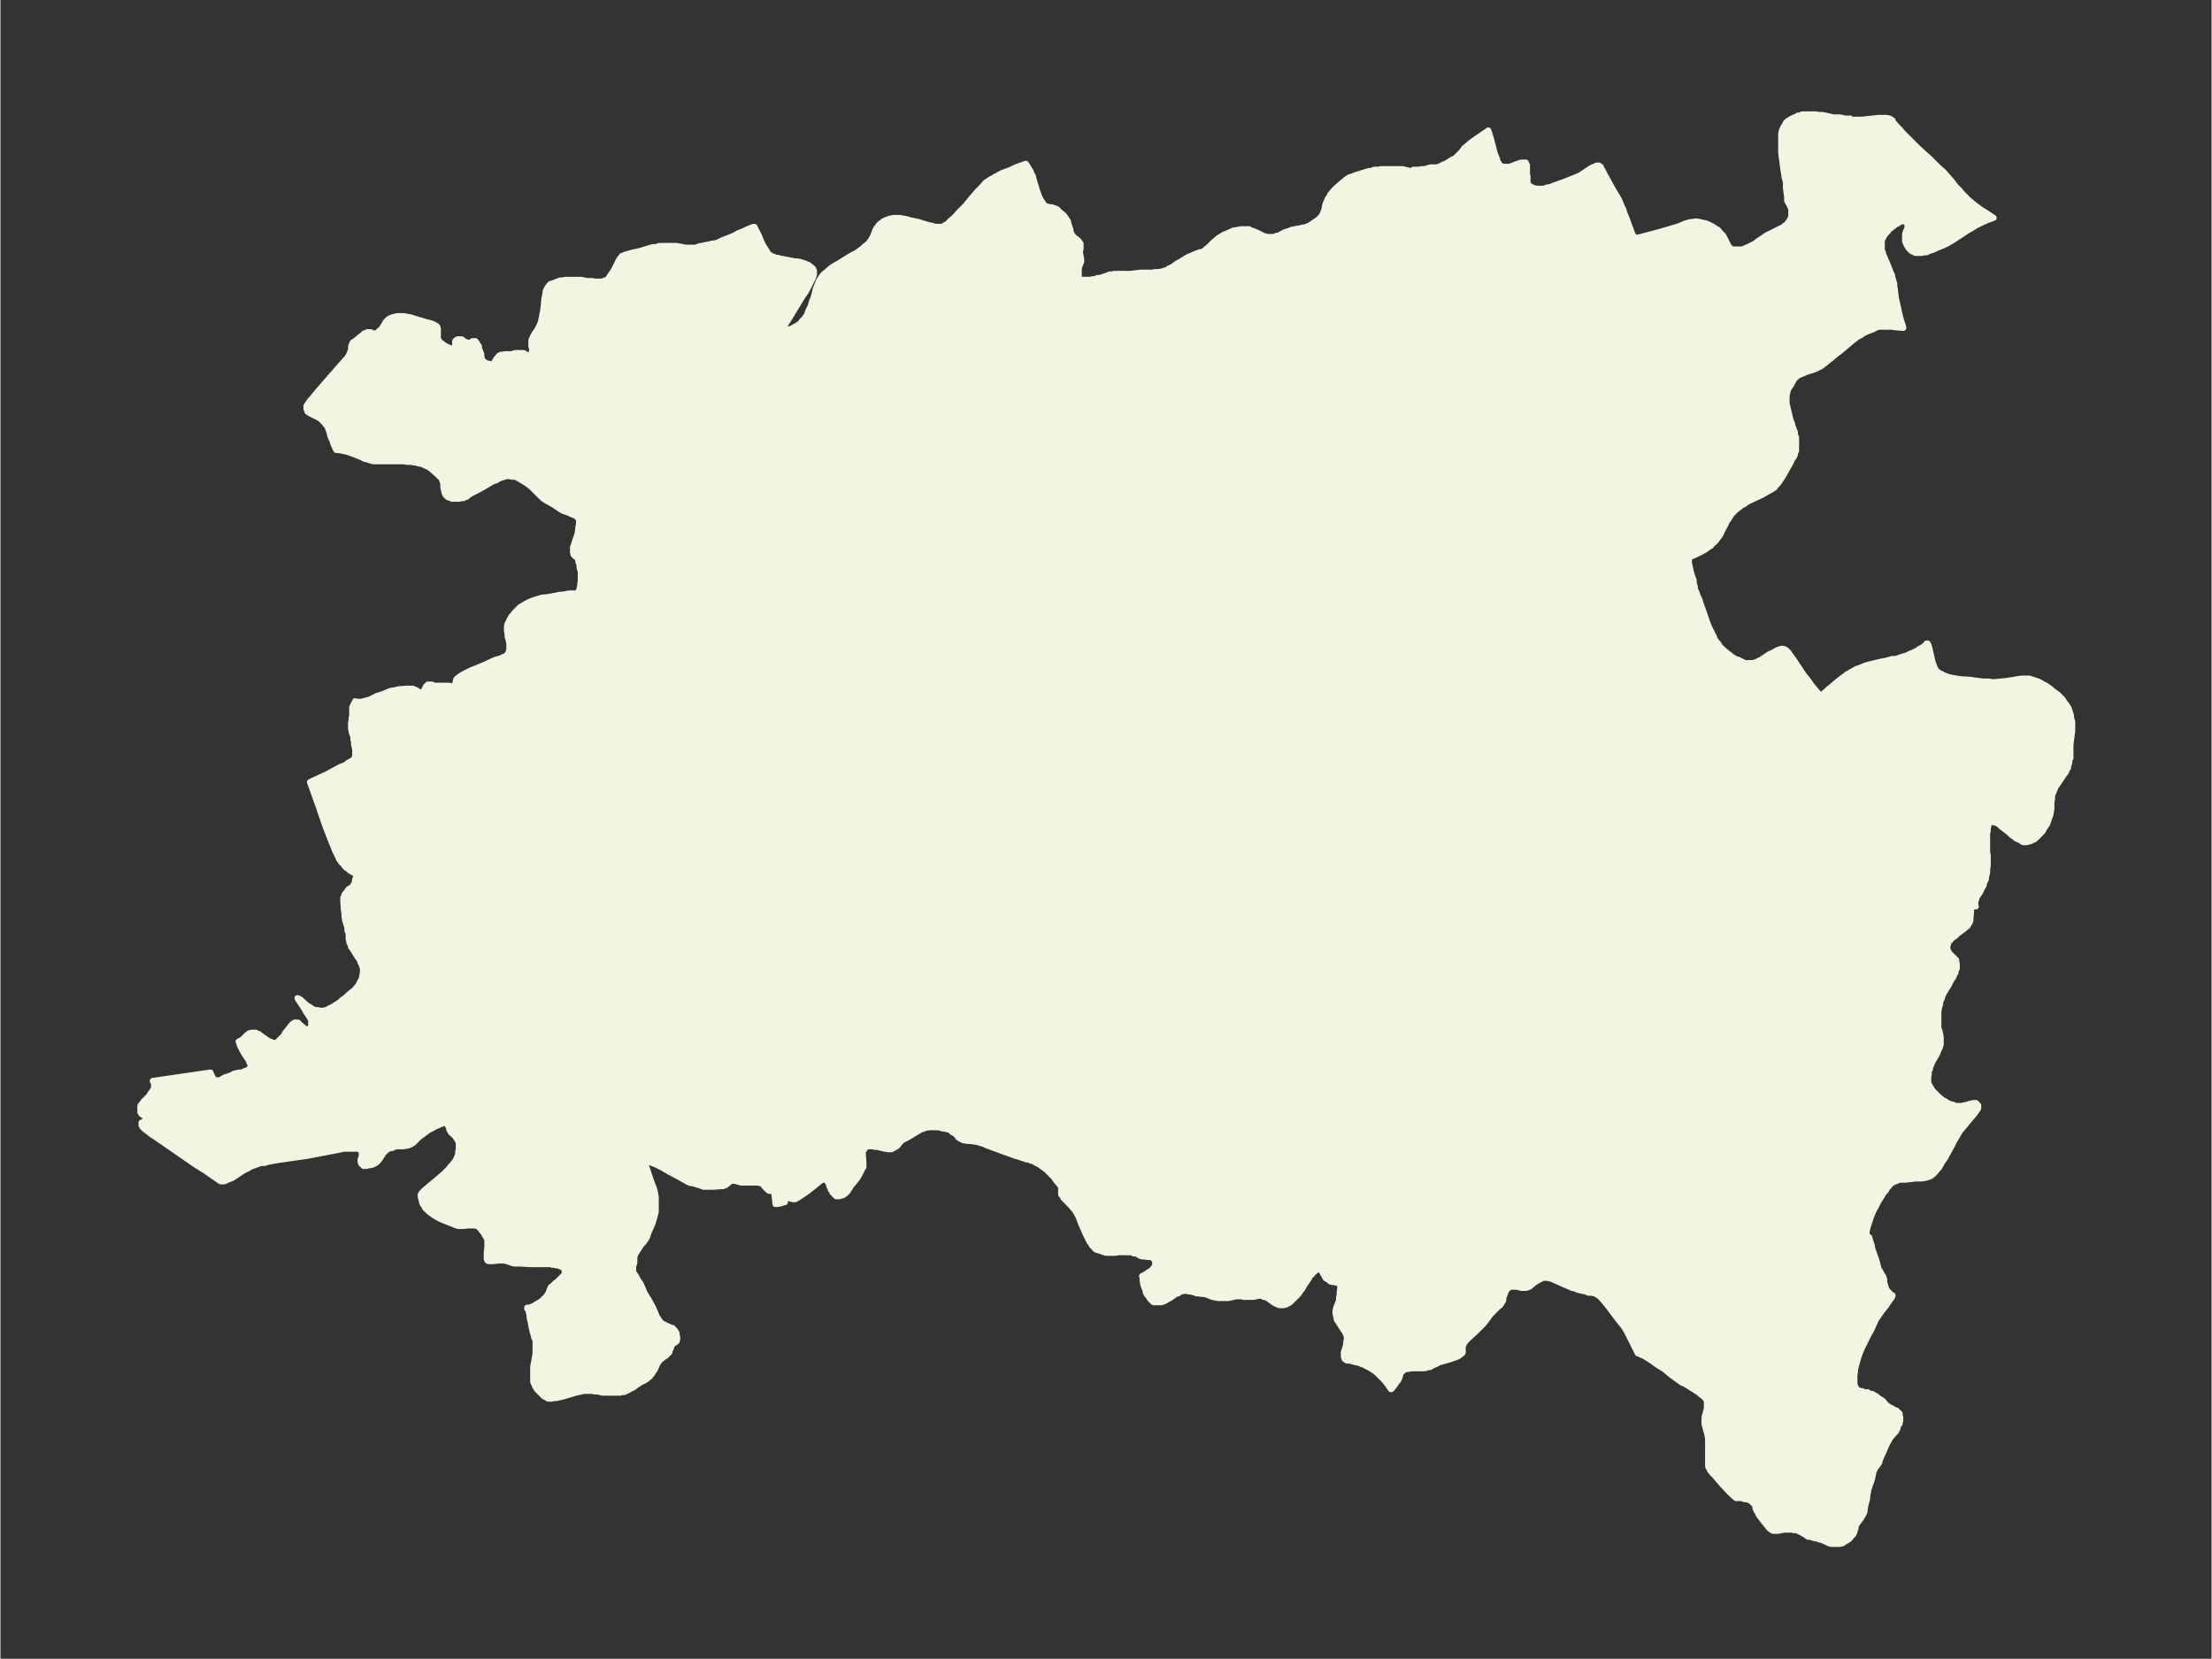 <svg xmlns="http://www.w3.org/2000/svg" xmlns:xlink="http://www.w3.org/1999/xlink" width="495.4" height="371.5" viewBox="0 0 371.5 278.7"><rect x="0" y="0" width="371.5" height="278.7" fill="#333333" stroke="none"/><defs><style>*{stroke-linejoin:round;stroke-linecap:butt}</style></defs><g id="figure_1"><path id="patch_1" fill="none" d="M0 278.7h371.5V0H0z"/><g id="axes_1"><g id="PatchCollection_1"><defs><path id="m48ed20ff6e" stroke="#f4f4e2" d="M311-258.6h1.8l.9-.1 1.8-.2h1.4l.5.1.3.2.2.1v.2l.7.8.5.5.6.7.5.5.6.6 1.3 1.3 2.2 2 1.3 1.3.9.8.7.8.7.8.6.8.7.7.3.4.4.4.3.3.6.6.5.4.6.5.7.5.3.2.8.5 1.2.8-1.1.4-1.1.5-.8.4-.8.5-.7.4-1.2.8-1.4.9-.7.4-.6.3-1 .4-.6.3-.3.1-.6.2-.4.2h-.4l-.4.1h-1.1l-.3-.2h-.1l-.2-.1-.1-.1-.2-.2-.1-.1-.1-.1-.2-.3-.2-.4-.1-.2-.1-.3v-1.2l.1-.3.3-.7v-.8l-.2-.1-.1-.2h-.9l-.2.2-.3.2-.3.1-.3.3-.3.2-.5.4-.2.3-.3.3-.3.4-.2.4-.2.4v1.7l.2.3v.3l.3.6.7 1.7.3.8.2.4.1.5.3 1v.5l.1.4.1 1 .1.6.5 2.3.2.8.1.4.4 1.2v.2l-1.2-.1-.8-.1h-2l-.4.1-.3.1-.3.2-.8.3-.9.4-.4.3-.6.3-.5.4-.4.3-2 1.7-.7.5-.8.7-.4.3-.6.5-.4.3-.4.3-.3.1-.3.2-.5.2-1 .3-.5.2-.7.3-.3.1-.4.3-.2.1-.1.2-.2.2-.1.2-.3.6-.4.6-.2.3v.2h-.1v.3l-.1.6v1.2l.7 2.9.2.4.1.5.4 1v.4l.2.5v2.3l-.2.2v.4l-.2.4-.3.4-.2.5-1.3 2.3-.4.6-.2.3-.2.3-.2.2-.3.3-.1.2-.3.2-.3.2-.4.2-.5.3-.7.4-1.3.6-.4.2-.5.2-.3.2-.4.3-.4.2-.4.3-.5.4-.3.2-.2.3-.2.1-.2.3-.3.5-.2.3-.3.4-.1.3-.6 1.1-.3.7-.3.4-.3.4-.3.4-.4.3-.3.4-.5.3-.4.3-.5.3-.8.4-1.5.7v.9l.2.9.1.5.1.3.1.4.3.8v.5l.2.6v.4l.3.6.1.4.4.8v.1l.1.3.8 2.3.3.9.4 1 .2.4.3.6.3.6.1.3.3.5.3.3.3.5.3.3.3.3.5.4.5.4.5.4.4.2.2.2h.3l.8.4.4.2h1.5l.1-.1.4-.1.3-.2.3-.1.3-.2 1.2-.8.5-.2.5-.3.4-.2.3-.1.3-.1h.4l.2.1.2.1.2.2.3.3.1.2.6.8 1.8 2.7.8 1 .4.6.4.5.6.7.4.5.3.2.4-.4.5-.4.3-.3.5-.4.7-.6 1-.8.7-.5.2-.2.4-.2.3-.2.4-.2.5-.3.6-.2.7-.3.6-.2.8-.2 1.7-.4.6-.1 1.1-.3h.6l.8-.3 1-.3.2-.1.4-.2.3-.1.8-.4.3-.2.3-.2.3-.1.2-.2.3-.2.2-.2v-.1h.2l.1.2.1.2.1.4.5 2.2.2.6.2.5.2.4.2.2.3.2.2.2h.2l.3.2.5.2.6.2.6.1.5.1.7.1 1.6.1.7.1 1.5.2h1l.5.1h.5l1-.1 1-.1.6-.1 1.2-.2.7-.1h1.3l.3.1.3.1.6.2.3.1.4.2.3.2.6.3.7.5.6.5.7.5.4.4.4.4.3.5.4.5.3.5.1.3.1.3.1.3.1.4v.4l.2.5v1.6l-.3 2.3v2.3l-.2.3v.5l-.2.5v.3l-.2.3-.2.5-.2.2-.2.3-1 1.5-.3.4-.2.5-.2.5-.2.5v.6l-.1.4v1.1l-.1.7-.1.5-.2.5-.2.6-.1.3-.2.3-.2.3-.2.3-.2.4-.3.3-.3.3-.3.3-.1.1-.3.3-.3.1-.3.2h-.2l-.1.1h-.2l-.2.1h-.7l-.1-.1-.2-.1-.3-.2-.5-.2-.5-.4-.3-.2-.4-.4-.9-.7-.4-.3-.3-.3-.3-.2-.3-.2h-.3l-.2-.1h-.5l-.1.2-.2.2v.3l-.1.4v.4l-.1.4v3.2l.1.5v1.7l-.1.7v.5l-.2.8v.3l-.3.6-.1.5-.2.3-.2.4-.2.4-.4.6-.2.3v.2l-.1.2v.1l-.1.2v.6l.1.2h-.8v.8l-.1 1.2v.3l-.1.3-.1.2-.2.3-.1.2-.3.2-.2.2-.8.6-.4.3-.3.3-.4.3-.3.2-.2.3-.3.3-.1.3v.2l-.1.2v.5l.1.1.1.3.2.3.3.3.5.5.1.1.2.2v.3l.1.3v.8l-.2.4v.3l-.2.3-.2.5-.3.4-.5 1-.4.6-.4.7-.2.4-.1.4-.2.4-.1.3v.3l-.1.3-.1.4-.1.7v2.6l.2.5.2 1v1.3l-.1.3-.1.3-.2.4-.2.5-.5.9-.3.5-.2.5-.2.4v.3l-.2.3v.5l-.1.5v1.1l.2.3.2.4.2.3.1.2.4.4.3.3.4.4.5.4.5.3.5.3.4.2.5.1.4.2h1l.4-.1.5-.1.6-.2h.2l.3-.1h.4l.2.2.2.2v.5l-.1.2-.2.2-.1.2-.3.4-1.1 1.3-.4.5-.6.7-.4.5-.3.6-.5.8-.5 1-1.1 2-.5.7-.2.4-.3.5-.3.3-.2.3-.3.3-.3.3-.3.2-.5.2-.4.1-.6.1h-1l-1.7.2h-1l-.5.2-.5.2-.2.1-.4.3-.2.3-.3.3-.2.4-.3.3-1 1.6-.5 1-.3.5-.2.5-.2.5-.2.6-.4 1.2-.2 1-.1.1v.1h.1l.2.2.1.1.1.2h.1l.1.4.3.9.1.6.6 1.7.1.3.2.7.1.5.1.2.4.7v.1l.3.4.1.2v.1l.1.2v.6l.1.2.1.4.1.3.1.3.2.2.1.2.2.1.1.2.1.1.2.1h.1v.2l-.2.3-.5.7-.4.6-.8 1-.6.9-.3.4-.2.5-.2.4-.3.7-.4.7-1.2 2.4-.3.7-.3.8-.2.7-.2.7-.2.8v.4l-.1.4v1.6l.1.3v.2l.2.2v.1l.2.2.2.1.3.1h.2l.5.2h.5l.5.3h.3l.7.4.1.1.4.3.5.3.2.2.4.5.3.2.2.2.3.1.7.4.3.1.1.2.2.1.2.2v.3l.1.3v.6l-.1.3v.2l-.2.2-.2.7-.2.2v.2l-.3.3-.6.7-.2.3-.2.4-.2.3-.4.9-.2.5-.2.4-.3.7-.2.5v.2l-.3.4-.1.2-.4.4v.2l-.1.1-.1.3-.2 1-.2.7-.2.5-.3.9v.3l-.1.3-.1 1-.1.3-.2.8-.1.7v.2l-.2.4-.1.2-.2.3-.1.2-.3.4-.5.7-.1.2v.3l-.1.3-.1.4-.2.4-.3.3-.3.4-.4.3-.4.2-.4.3-.5.1h-1.4l-.4-.1-.4-.2-.9-.4h-.2l-.4-.2h-.3l-1-.3h-.3l-.4-.3-.7-.4-.4-.2-.4-.2h-.5l-.3-.1h-1.3l-1 .2h-.9l-.3-.2-.3-.2-.8-1-.4-.5-.3-.4-.3-.4-.1-.3-.2-.3-.2-.4-.1-.5-.1-.3-.1-.1-.2-.1v-.1l-.3-.2-.2-.1-.4-.2h-.4l-.6-.2h-.9l-.7-.6-.5-.5-1.3-1.4-1.1-1.3-.4-.4-.4-.5v-.2l-.2-.2-.1-.2v-4.9l-.1-.2v-.3l-.2-.6-.2-.8-.1-.3v-1.2l.2-.7.2-.8v-1.1l-.1-.3-.2-.3-.2-.2-.2-.2-.2-.1-.2-.2-.4-.3-.6-.4-1.6-1-.5-.2-1.4-1-.4-.3-1.2-1-.5-.3-.5-.3-1.4-1-1-.6-.5-.2-.3-.2h-.2l-.5-1-1-2-.3-.6-.4-.7-.3-.4-.8-1-.9-1.2-.6-.8-.8-1-.8-.9-.2-.1v-.2h-.3l-.2-.2h-.3l-.2-.1h-.7l-.4-.2-1-.2-.4-.1-.4-.2-.5-.1-.7-.3-.7-.3-2-.9-.3-.1h-.1l-.2-.1H259l-.2.2-.4.2-.5.3-.3.2-.7.6-.3.1-.3.1h-.7l-.8-.2h-1.2l-.1.1h-.2v.2h-.2v.2l-.2.1v.2l-.1.3-.3.8v.4l-.2.3-.1.2-.2.3-.3.2-.6.6-.3.3-.3.3-.4.5-.5.7-.5.6-.2.2-1 1-1.4 1.3-.3.3-.2.3-.1.2-.2.3v.4l-.1.2.1.2v.3l-.1.2-.2.1-.2.2-.3.2-.5.2-.6.2-.6.2-1.1.3-.4.1-.3.2-.7.3-.5.3h-.3l-.3.1-.3.1H237l-.4.1h-.2l-.4.1h-.1l-.2.2h-.2v.2h-.1l-.2.3v.2l-.2.6-.1.2-.1.2-.2.2-.2.3-.2.3-.4.5h-.1v.1h-.1l-.2-.3-.2-.3-.3-.4-.5-.6-.3-.3-.5-.5-.4-.4-.4-.3-.3-.2-.5-.3-.6-.3-.3-.2-.4-.1-.4-.2-.5-.1-1.2-.3h-.4l-.2-.2h-.1l-.1-.1v-.2l-.1-.1v-.8l.4-1.3v-.4l.1-.4v-.7l-.1-.1-.1-.2-.1-.3-.3-.4-.7-1.1-.2-.3-.2-.3v-.3l-.1-.2v-.2l-.1-.3v-.5l.1-.4.1-.3.4-1v-.6l.1-.2v-.6l.1-.6v-.7l-.3-.2h-.1l-.2-.1-.6-.1h-.2l-.2-.1h-.1l-.2-.2-.3-.2-.2-.1-.1-.1-.1-.2-.1-.2-.3-.5v-.2l-.2-.1-.1-.2-.1-.1h-.3l-.2.1-.2.2-.3.2-.4.5-.3.2-.1.3-.2.3-.2.3-.6.9-.2.4-.2.2-.2.3-.2.3-.3.3-.2.2-.3.3-.4.4-.2.2-.3.2h-.3l-.1.2h-.3l-.1.1h-.7l-.5-.2-.4-.2-1-.7-.3-.2-.4-.1h-.1l-.3-.2h-.4l-1 .2h-1.7l-.2-.1h-1l-1.3.3h-1.7l-.5-.1-.5-.1-1-.4-.4-.1h-.4l-.7-.1h-.2l-.2-.1-.7-.2h-.3l-.3-.1h-.7l-.3.1-.3.1-.2.2-.4.1-1 .7-.4.2-.3.2-.4.2-.4.1h-1.3v-.1l-.3-.2-.3-.3-.1-.2-.2-.3-.2-.2-.2-.4v-.3l-.2-.4-.1-.3-.1-.3-.1-.6v-.4l-.1-.4.2-.1.7-.4.2-.2.3-.1.3-.3.1-.1.2-.2v-.1l.2-.2v-1l-.2-.1-.2-.2-.2-.2h-.5l-.9-.1h-.2l-.3-.1-.7-.4h-.4l-.3-.2h-2.2l-.6.1h-1.5l-.4-.1-.5-.2-.4-.1-.3-.1-.2-.1-.3-.3-.2-.3h-.1l-.2-.4-.2-.2-.2-.4-.3-.6-.2-.4-.3-.7-.6-1.4-.2-.6-.3-.6-.3-.5-.3-.4-.7-.8-1-1-.2-.4-.2-.2v-1.3l-.1-.1-.1-.2-.1-.1-.5-.6-.5-.7-.5-.5-.1-.1-.3-.3-.2-.2-.4-.3-.4-.3-.4-.3-.6-.3-.5-.3-.4-.1-.4-.2h-.3l-1.5-.5-.4-.1-.8-.3-1.4-.5-2.7-1-.4-.2-.7-.2-.3-.1-.4-.1h-.3l-.5-.1h-.6l-.3-.1h-.3l-.2-.1-.4-.2-.3-.2-.2-.3-.5-.5h-.2l-.3-.3-.3-.2-.5-.1-.4-.1h-.2l-.7-.2H156l-.5.1h-.2l-.3.2h-.3l-.4.3-.2.1-1.3.8-1.1.6h-.2l-.2.2v.1l-.2.2-.3.4h-.1l-.1.2-.7.4-.2.1h-.6l-1-.2-.8-.2h-.4l-.3-.1h-.8l-.3.1-.1.1-.2.1v.1l-.2.3-.1.2v.4l.1 1.5v.7l-.2.3-.2.4-.2.4-.1.2-.3.5-.8 1-.2.2-.3.5-.2.3-.1.2-.2.2-.1.1-.2.2h-.2l-.1.2-.3.1h-.2l-.1.1h-.6l-.1-.2-.2-.1-.1-.2-.2-.1-.1-.3-.2-.2v-.2l-.2-.3-.2-.6-.1-.2-.1-.1-.1-.2h-.1l-.1-.1h-.5l-.3.2-2 1.6-.4.3-.6.4-.3.2-.6.4-.4.2h-.3l-.8-.2h-.4l-.2-.1h-.4v.2l.3.2v.2h.1v.2h-.2l-.5.2-.6.1h-.3v-.1l-.2-1.8v-.3l-.1-.1h-.1l-.1.1h-.5l-.1-.1h-.1l-.2-.2-.5-.5-.1-.2-.2-.2-.2-.1h-.2l-.3-.1h-2.9l-.3-.1-.7-.2h-.6l-.2.1-.1.1-.5.4-.1.1-.2.1h-.2l-.1.1h-.3l-1.3.1h-1.7l-.2-.1-1.6-.5h-.3l-.5-.2-.5-.3-.4-.2-.7-.4-1.5-.8-1.2-.7-.4-.2-.6-.3-1.5-.6h-.4v.3l1 3 .5 1.3.1.4.1.4v.2l.1.4v2.5l-.1.4-.1.4-.2.7-.2.6-.5 1.1-.2.5-.1.4-.2.4-.2.3-.3.4-.3.3-.2.3-.2.3-.5.8-.2.3v.1l-.1.3v1l-.2.5v1l.2.3.2.3.5.9.3.4.2.4.3.7.2.5.3.5.5.8.2.4.4.7.6 1.4.1.3.2.2.1.2.2.3.2.2.2.2.3.1.3.2.3.1.4.2.3.1h.1l.2.2.2.2.1.2.1.1.1.2v.3l.1.3v.5l-.1.1v.2h-.1l-.2.2-.3.2-.1.1-.1.1-.1.2v.2l-.3.6v.2l-.2.2-.2.2-.2.2-.5.3-.2.2-.3.2-.2.3-.2.3-.2.4-.3.7-.2.2-.2.4-.2.2-.2.3-.2.1-.2.2-.1.1-.3.2-.2.1-.6.3-.3.2-.3.2-.4.3-.3.2-.3.1-.3.2-.4.2-.4.2h-.3l-.4.1h-2.9l-.9-.2h-.5l-.4-.1H98l-.4.1-.9.2-2.4.7-.5.1-.3.1H93l-.4.1H92l-.3-.2-.4-.2-.2-.2-.2-.2-.3-.3-.4-.4-.2-.3-.2-.3-.1-.3-.2-.4v-2.6l.1-.5.2-1.1.1-.6v-2.2l-.2-.4-.4-1.5-.1-.5-.1-.6-.2-.8v-.3l-.1-.5-.1-.4-.1-.3h-.1v-.2h.4l.2-.1.3-.1.2-.1.3-.2.5-.3.5-.3.2-.2.3-.3.2-.1.1-.2.2-.3.2-.3.2-.6.1-.2.1-.2.2-.1.3-.3.2-.2.4-.3.3-.3.2-.2.5-.5.2-.3v-.8h-.1l-.1-.1-.2-.2-.3-.1-.2-.1-.3-.1h-.3l-.2-.1h-.4l-.3-.1H89l-1.7-.1h-1l-.4-.1-.2-.1-1-.3h-1.1l-.8.1H82l-.1-.1h-.1v-.2l-.1-.1v-1l.1-1v-1.3l-.2-.3-.4-.7-.2-.3-.2-.2-.2-.3-.1-.1-.2-.2-.3-.1-.2-.1h-1.3l-.7.1H77l-.4-.1-1-.4-.5-.2-1-.4-.6-.3-.5-.3-.3-.2-.3-.2-.5-.4-.3-.3-.1-.1-.2-.2-.1-.3-.2-.2-.1-.2-.1-.3v-.2l-.1-.2v-.2l-.1-.2v-.4l.2-.3.2-.2.3-.3 1.2-1 .6-.5.6-.5.8-.7.4-.4.5-.5.2-.3.4-.4.2-.3.2-.2.2-.4.1-.3.2-.4v-.5l.1-.3v-1.2l-.1-.2v-.1l-.2-.3-.2-.3-.2-.3-.6-.5-.1-.2-.1-.2-.1-.1v-.3l-.2-.3v-.7h-.1l-.3.1-.5.2-.4.1-.4.2-.5.2-.3.2-.4.2-.4.2-.4.3-.4.3-.4.3-.3.2-.7.7-.3.3-.3.2-.4.2-.3.1h-.2l-.4.1h-1.2l-.3.1H66l-.2.2h-.4l-.3.2-.3.2-.2.2-.2.2-.2.2v.1l-.4.6-.2.3-.1.1-.2.2-.2.2-.2.1-.4.2-.5.1h-.2l-.3.1H61l-.1-.2h-.1l-.2-.2v-.2l-.1-.1v-.4l.2-.5v-.9l-.2-.1-.1-.2-.3-.1h-2.4l-.9.2-5.2 1-4.9.7-1.7.3-.6.2h-.6l-.6.2-.5.2-.6.2-.5.3-.6.3-.5.3-1.5 1-.5.2-.5.2-.4.2H37L34.4-82l-1.6-1-1.6-1.1L27-87l-1-.7-.5-.3-.5-.4-.4-.3-.4-.3-.3-.3-.2-.3v-.5h.2l.2-.2.1-.1 1-.6.4-.2v-.1H24l-.1-.2h-.2v-.2l-.2-.1v-1.1l.2-.3.2-.2.1-.2 1-1 .2-.4.3-.3v-.1l.2-.3.1-.2V-97h-.2v-.1l9.6-1.4h.1v.1l.3.6.1.2.1.1v.1l.2.1.1.1h.8l.3-.2.5-.3.4-.1.8-.3.3-.2.9-.2h.4l.7-.3.3-.1.1-.1h.1l.2-.2.1-.2v-.6l-.2-.2v-.2l-.8-1.2-.4-.7-.4-.8-.1-.4-.1-.2.2-.1.2-.1.3-.2.2-.2.4-.4.2-.2.3-.2.4-.1h.7l.3.2h.2l.2.2.3.2 1 .7.2.2h.3l.1.1.2.1h.7l.3-.3.3-.3.3-.3.3-.3.2-.4.8-1 .2-.3.1-.1.2-.2h.1l.2-.2h.6l.2.2.2.2.6.5.1.1.1.1h.7l.2-.2v-.1l.1-.2v-1l-.2-.4-.2-.3-.4-.6-.4-.7-1-1.5-.1-.2.3.1.3.2 1.1 1 .4.2.4.3.5.2h.3l.5.1h.7l.2-.1h.2l.3-.2.4-.2.4-.2.3-.2.8-.5.4-.4.6-.4.5-.5.5-.4.4-.3.2-.2.3-.4.2-.2.2-.4.2-.4.2-.2v-.3l.1-.2v-.3l.1-.3v-.7l-.1-.4-.1-.3-.3-.6v-.2l-.4-.5-.8-1.3-.3-.4-.1-.4-.2-.4v-.3l-.1-.2v-1l-.2-.4v-.5l-.4-1.3-.1-.6v-.5l-.1-.6-.1-1.4v-.7l.2-.3v-.2l.4-.5.2-.3.2-.2.3-.1.2-.2.2-.3.2-.3.1-.7.1-.1v-.1l.1-.2.2-.1h.1v-.1l-.1-.1-1.1-.6-.5-.4-.3-.2-.2-.2-.3-.4-.4-.4-.1-.2-.2-.2-.1-.3-.3-.6-.3-.6-.3-.8-.3-.7-1-2.6-.7-2-.4-1.2-1.5-4.2.4-.2 2.4-1.1 2.2-1.2 1-.4.5-.4.4-.2.3-.2.2-.2.1-.2.1-.3v-1.1l-.2-.9v-.5l-.1-.2v-.5l-.3-.8v-.2l-.1-.4v-.9l.1-.6v-.3l.1-.3v-1.5l.1-.2.4-.8.2.1h.8l.4-.1.4-.1.7-.2.2-.1.4-.2.6-.3.4-.1.8-.3.7-.3.3-.1.3-.1h.3l.8-.2 1.2-.1h1.2l.2.1.2.1h.1l.6.4h.6l.5-1 .2-.1.1-.2h.7l.4.2h2.6l.2.1h.4l.3-.2v-.3l.1-.2v-.2l.1-.3.2-.2h.1l.3-.3.2-.1.3-.2.4-.2 1-.5 1-.4 1.2-.5 1.5-.7.5-.2.8-.2.3-.2.3-.1.2-.1.1-.1.1-.1.1-.1.2-.2v-.3l.1-.2v-1.1l-.1-.5-.2-.7v-.4l-.1-.5v-.8l.1-.4.2-.4.1-.2.1-.2.3-.5.3-.3.2-.3.3-.3.3-.3.3-.3.5-.3.5-.3.6-.3.5-.2.6-.2 1-.3 1-.1.6-.1 1.5-.3h.4l1-.2h1.3l.2-.2.1-.1.1-.2.1-.2v-.2l.1-.2v-.4l.1-.5v-1.7l-.2-.6v-.5l-.2-.5v-.3l-.3-.6h-.2l-.2-.2-.1-.1v-.1l-.1-.2v-1l.1-.2.3-1 .2-.5.2-.7.1-1 .1-.4v-.8l-.1-.2-.1-.2h-.1l-.2-.2-.2-.1-.5-.2-.9-.4-.4-.1-.4-.2-.3-.2-1.2-.8-.2-.1-.9-.5-.3-.2-.3-.2v-.1l-.1-.1v-.1h-.2l-1.1-1.1-.5-.5-.5-.4-.6-.4-.5-.3-.5-.3-.6-.3H86l-.6-.1H85l-.6.2-.6.2-.5.3-.6.2-.5.3-1 .6-1.1.6-1 .5-.6.4-.2.2H78l-.2.2h-.4l-.3.1h-1.3l-.3-.2h-.2l-.2-.1v-.1l-.2-.1-.1-.1v-.1l-.1-.1-.1-.2v-.1l-.1-.4-.1-.5v-.6l-.1-.3-.1-.2v-.2l-.2-.2-.1-.1-.2-.2-.2-.2-1-.9-.4-.3-.3-.2-.3-.1-.2-.1-.2-.1-.4-.2h-.4l-.5-.2h-.4l-.4-.1h-.7l-.6-.1h-5l-.5-.1-.5-.2-.5-.1-.6-.3-1.5-.6-.6-.2-.3-.1-.5-.1-.4-.1-.7-.1h-.2l-.5-1.1-.1-.4-.2-.4-.2-.5-.2-.8-.2-.5v-.2l-.2-.2-.2-.2-.1-.2-.2-.2-.2-.2-.2-.2-.4-.3-.2-.1-.2-.1-1-.5-.2-.1-.2-.2h-.1l-.1-.3-.1-.2v-.5l.2-.3.2-.3.2-.3.3-.3.8-1 2.6-3 2.2-2.5.2-.2.3-.4.1-.2.2-.3v-.2l.2-.3v-.7l.1-.2v-.1l.1-.2.1-.2h.1l.5-.4.6-.5.4-.3.3-.3h.3l.2-.2h.6l.4.2h.5l.2-.1.2-.2.2-.2h.1l.3-.4.4-.6.2-.4.2-.2.3-.3.2-.1.2-.1.2-.1h.2l.2-.1h.2l.2-.1h1.1l.6.1.6.1.6.2 2 .6.8.2.3.1.2.1.2.1.2.1.2.2v.1l.1.2v1.8l.2.2v.1l.2.2.1.1.2.1.2.2.7.4.3.1.2.1h.5l.1-.1.2-.1v-1l.2-.1v-.1l.2-.1h.7l.4.3.3.2h.2l.1.1h.4l.2-.1.2-.2h.5l.3.4.1.2.2.3v.3l.4 1v.3l.1.5v.1l.1.1.1.1.1.1.1.1.3.2.3.1h.2l.1.1h.5l.2-.1v-.1l.4-.7.2-.2.1-.1.1-.2h.1l.2-.2h.3l.4-.1h1.2l.6-.2h1.4l.2.1.3.2.2.1h.4l.1-.2.2-.3v-.3l.1-.1v-.1l-.1-.2-.1-.3v-1l.1-.3.2-.4.2-.4.5-.7.2-.4.2-.4.2-.5.1-.5.1-.5.2-1 .2-2 .1-.4.1-.6v-.2l.2-.4.2-.3.2-.3.2-.2.4-.1.5-.2.5-.2h.2l.1-.1h.4l.4-.1h2.6l1.1.2h.8l.5.1h1.2l.2-.1.3-.1h.1l.3-.2.2-.2.1-.2.7-1 .4-.8.5-1 .2-.3.3-.3v-.1h.1l.4-.2 1.4-.4 1-.2 2.3-.7h.5l.3-.1.4-.1h2.7l1.7.3h1.7l.4-.2 1.5-.3.9-.2h.3l.6-.2.8-.4.8-.3 1-.4.7-.4 1-.4.4-.2.7-.3.5-.2h.2l.2.4.6 1.2.4 1 .2.4.8 1.3.1.2.2.2h.1l.2.2.2.1h.2l.3.2h.4l.3.1 1.6.3 1 .2h.4l.5.1.6.2.3.1.3.2h.2l.2.2.3.2.3.3v.2l.1.1v.7l-.1.2-.1.3-.2.4-.2.4-.4.8-.3.6-.7 1-2.3 3.8-.4.6-.3.4-.3.5-.3.2.2.1h.5l.5-.2h.4l.6-.3.3-.2h.2l.3-.3.2-.1.2-.2.1-.2.2-.2.2-.2.3-.4.2-.3.1-.3.2-.5.3-.6.3-1 .2-.4.4-1.6.2-.5.2-.5.1-.3.2-.3.2-.3.2-.3.2-.2.2-.2.3-.2.3-.3.6-.5.5-.3.7-.4 2.1-1.3.8-.4.7-.5.4-.3.3-.3.4-.3.3-.3.3-.4.3-.5.2-.4.2-.6.2-.4.1-.2.2-.2.1-.2.2-.2.2-.2.2-.1.2-.2.2-.1.2-.1.3-.1.2-.1.3-.1h.3l.2-.1h1l.7.1.5.1.7.2 1.4.3.6.2 1.4.4h.2l.2.1.4.1h1.1l.3-.1.2-.2.3-.1.3-.3.4-.4.6-.5.9-1 1-1 .8-1 1.2-1.4.8-.8.5-.6.3-.2.3-.2.3-.2.4-.2.3-.2.4-.2.7-.4.8-.3.8-.3.8-.4 1.7-.6.2.3.3.5.3.5.2.5.2.3.1.5.3 1 .3 1 .2.5v.2l.2.3.1.3.2.3.2.3.2.3v.1l.2.1.1.1.2.1h.2l.1.1h.5l.6.2.2.1h.1l.3.3.3.3.4.3.3.3.2.3.2.3.2.3v.2l.1.3.3.9v.2l.1.3.1.2.1.2.2.2.1.2.2.1.4.3.1.1.1.1.1.2.2.2v1l-.1.2v.4l.1.4v.3l.1.2v.6l-.1.2-.2.5-.1.4v1.5l.1.2.1.2h1.7l.4-.1h.4l.4-.2h.4l1.2-.4.5-.2h.4l.3-.1h2.7l1.8-.2h1.9l.5-.1h.6l.5-.1.4-.1.3-.1.3-.1.2-.2.5-.2.3-.2.7-.5.4-.2 1.1-.7.4-.2.3-.1.4-.2 1-.4.5-.1.2-.1.2-.1.3-.3.3-.2 1-1 .4-.3.3-.3.5-.3.5-.3.3-.1.4-.2.5-.2.4-.2h.3l.3-.1h.3l.3-.1h1.4l.3.2.4.1.5.2 1 .5.4.2h.2l.3.1h1.2l.3-.2h.3l.9-.5.5-.2.4-.1.4-.2.6-.1.4-.1h.2l.8-.2h.3l.2-.1.2-.1.3-.1.3-.2 1.2-.8.3-.3.2-.2.1-.2.2-.1v-.3l.2-.4.2-1 .1-.3.2-.4.1-.3.3-.4.1-.3.3-.3.2-.3.4-.4 1.1-1 .3-.2.3-.3.3-.2.3-.2.6-.2.5-.2 2.3-.7h.4l.4-.2h.7l.4-.1h3.7l.4.1.3.1h.2l.2.2.2-.1h.2l.3-.2h.9l.5-.1h.5l1-.3h1.2l.1-.1h.2l.3-.2.4-.2.3-.1.5-.3.8-.5h.2l.2-.2.2-.2.3-.3.4-.4.4-.5.2-.3h.1l.3-.3.6-.5.8-.6.9-.6 1.3-.9.2.6.3 1 .6 2.3.2.5.2.5v.3l.2.2.1.2.1.2.2.1.1.1.2.1h1.2l1.3-.5.6-.2h.8v.2l.2.2v1.7l.1.2v1.2l.2.3.3.2.3.2.3.1.5.1h1.1l.5-.2.6-.1.5-.2 1.1-.4.6-.2 1-.4 1-.4.7-.3.2-.1.3-.2.3-.2.9-.6.3-.2.2-.1.3-.1.2-.1.2-.1h.4l.1.1.2.1.1.3.2.3.5 1 .2.3.2.4 1 1.8.5.8.4.7.2.5.2.5.3.6.1.4.6 1.5.2.6.2.5.4 1.1.3.5v.2h.1l1-.2 3-.8 1.4-.4 1-.3 1-.3 1.2-.5.4-.1.3-.1h.3l.5-.1h.4l.5.1.4.1.5.1.5.2.4.2.4.2.4.3.4.2.3.4.3.3.3.3.2.4.5 1 .2.4.3.3.3.2h1.7l.4-.2.5-.2.2-.1.4-.2.6-.3.5-.4.9-.6.6-.4.6-.3 1-.5.4-.2.4-.2.4-.2.2-.2.2-.1.2-.2.2-.3.2-.2v-.1l.1-.2.2-.3v-1.5l-.2-.3v-.1l-.1-.2-.2-.3-.1-.2-.1-.2v-.6l-.2-1.5v-1.1l-.2-.6-.3-1.9-.1-.9-.1-.6-.1-1v-3l.1-.5.1-.3.2-.4.2-.3.1-.2.1-.2.2-.2.3-.2.3-.2.4-.2.5-.2.3-.2h.4l.3-.2h2.3l.6.1h.6l1.8.4h1l1 .2h1.1"/></defs><g clip-path="url(#p605ce4ce5a)"><use xlink:href="#m48ed20ff6e" y="278.7" fill="#f4f4e2" stroke="#f4f4e2"/></g></g></g></g><defs><clipPath id="p605ce4ce5a"><path d="M7.2 7.2h357.1v264.3H7.2z"/></clipPath></defs></svg>